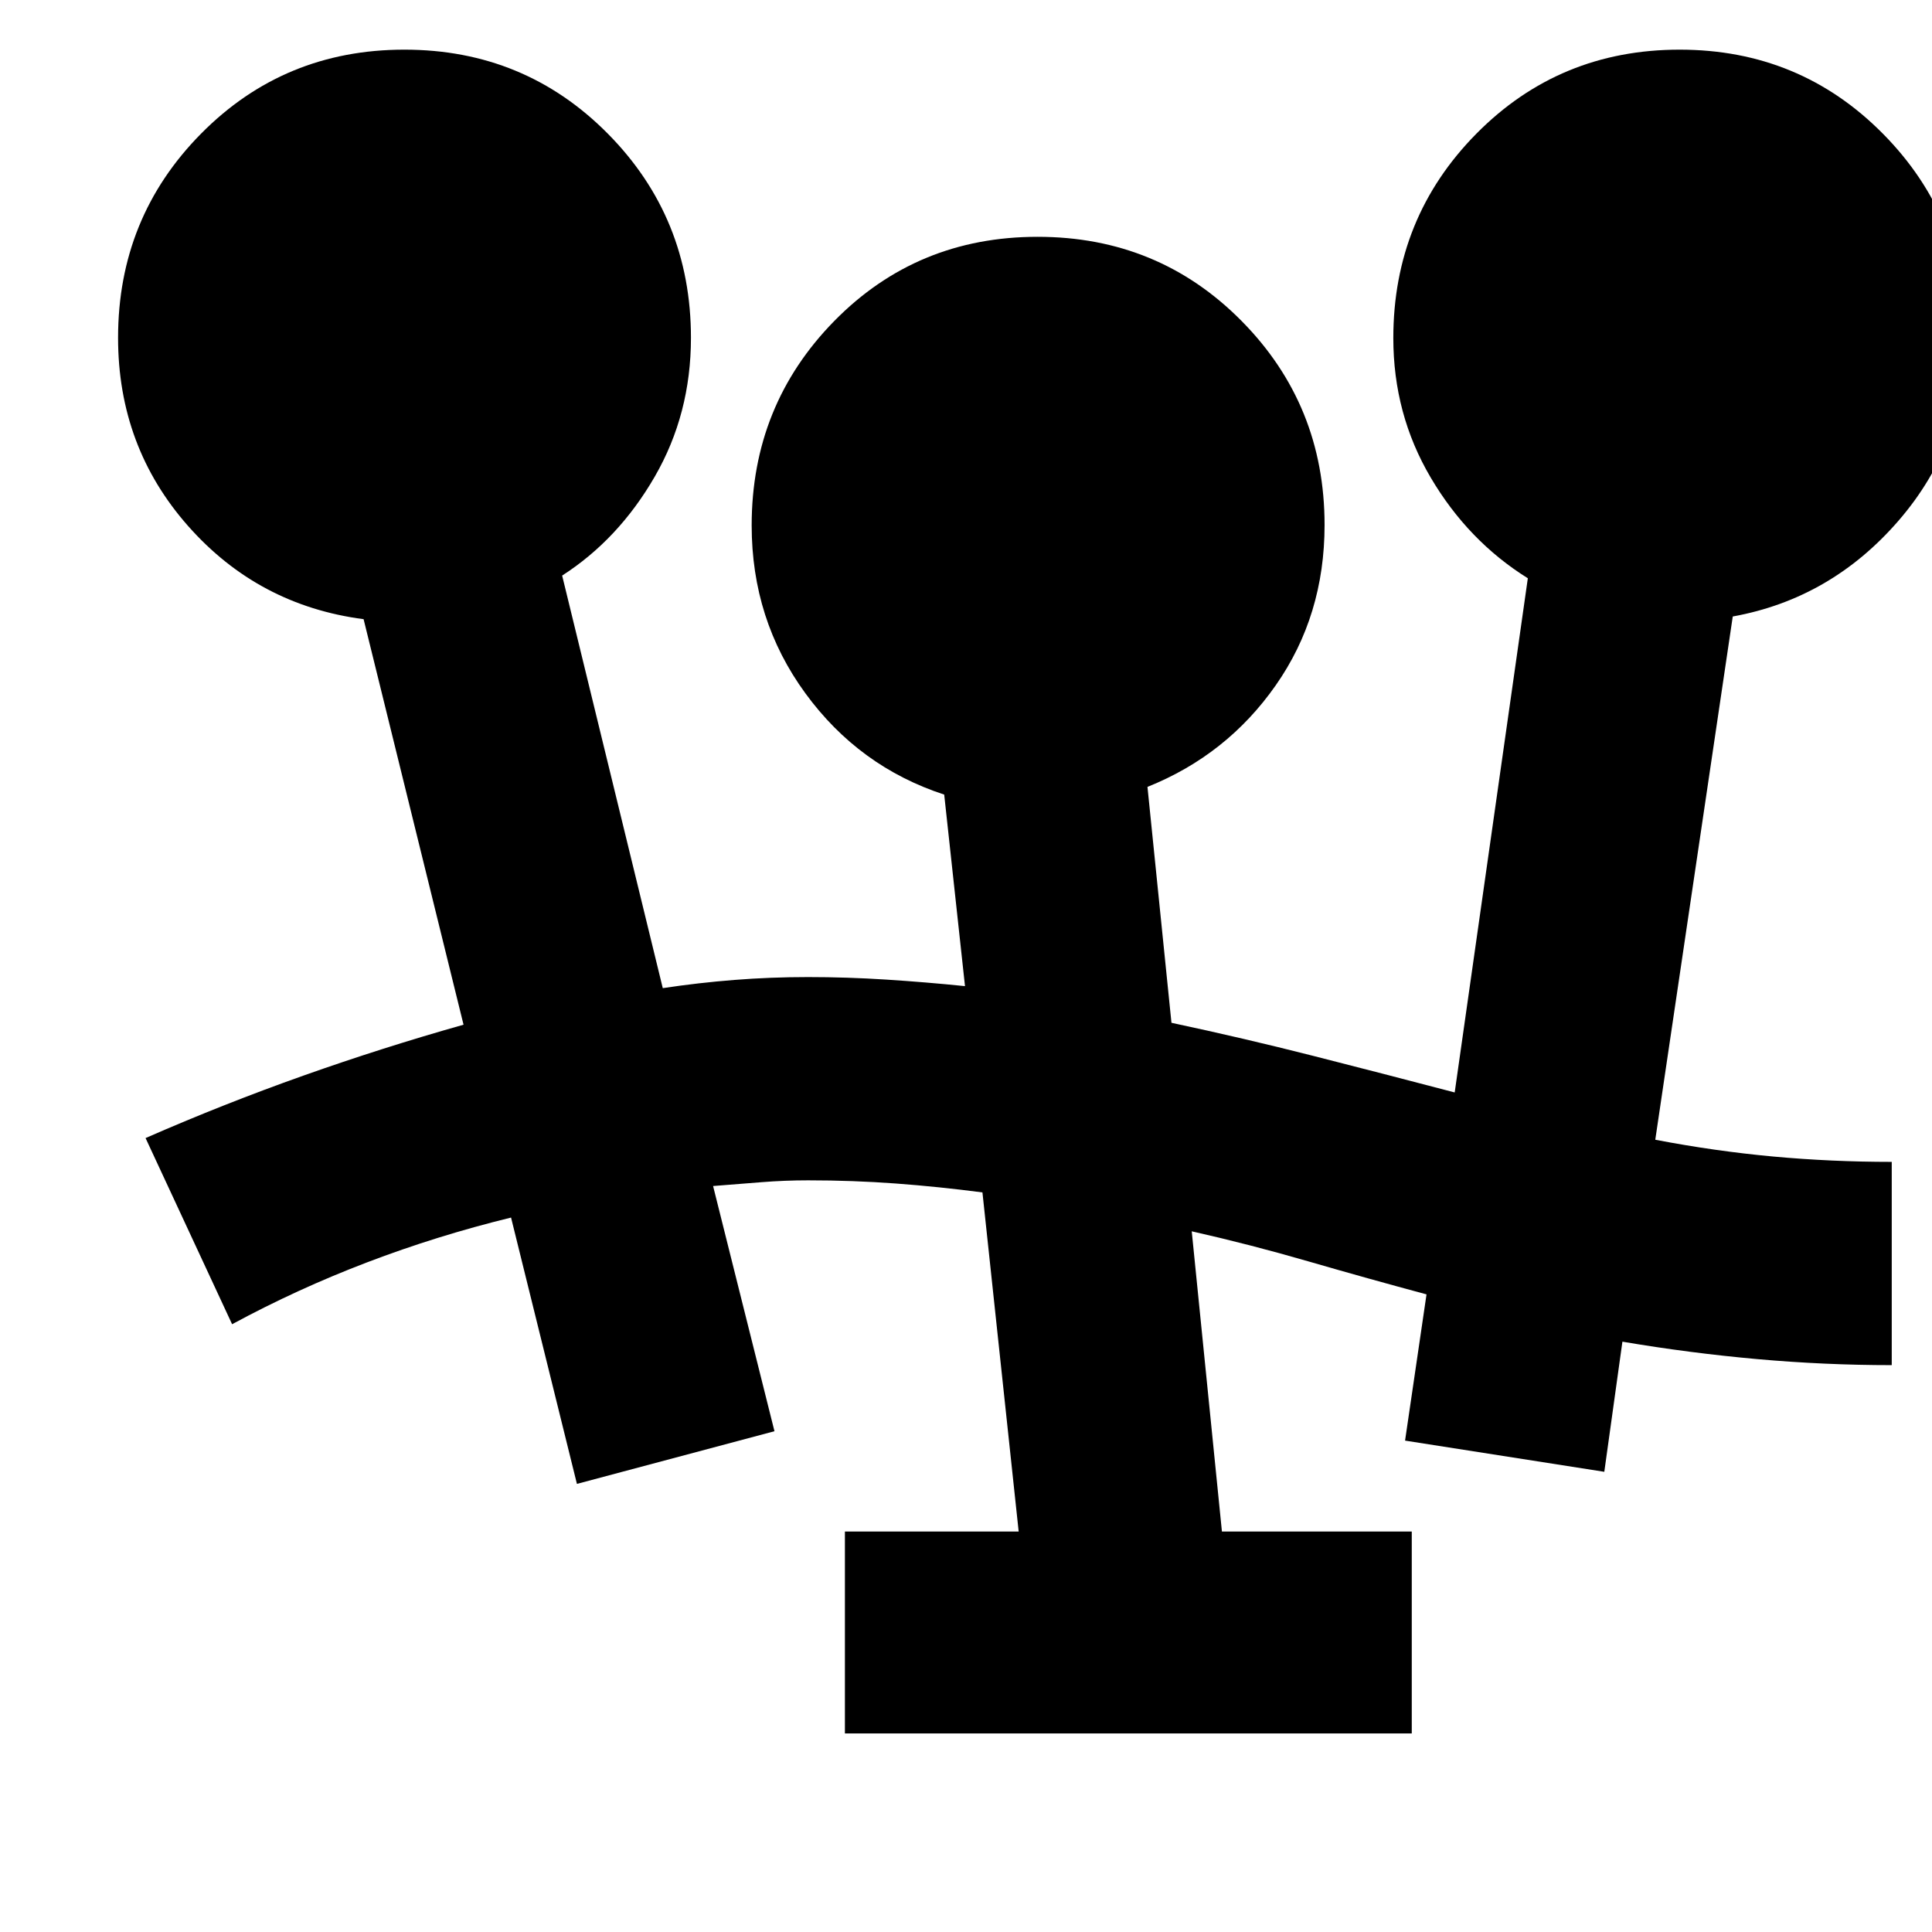 <svg xmlns="http://www.w3.org/2000/svg" height="40" viewBox="0 -960 960 960" width="40"><path d="M419.83-98.67V-199h86.34l-18-168.5q-21.67-2.83-43-4.42-21.34-1.58-43.61-1.58-11.56 0-23.17.92-11.61.91-24.06 1.91l30.5 121.84-98.16 26.16L253.94-355q-36.77 9-71.52 22.25-34.75 13.25-67.09 30.75l-43-92.5q38.84-17 78.34-31t79.66-25.33l-49.66-201.5q-52.31-6.84-87.16-46.25Q58.67-738 58.67-792.14q0-59.72 41.25-101.46 41.26-41.73 101-41.73 59.75 0 101.08 41.73 41.33 41.74 41.33 101.46 0 37.85-18 69-18 31.14-46 49.14l50 205q17.67-2.67 35.59-4.08 17.91-1.42 36.58-1.42 19.33 0 38.83 1.25T479.5-470l-10.33-95.17q-42.34-13.83-69-50.36-26.67-36.52-26.67-83.38 0-59.76 41.05-101.59 41.05-41.83 101.02-41.83 59.98 0 101.29 41.74 41.31 41.74 41.31 101.47 0 44.98-24.25 79.63-24.25 34.66-63.75 50.49l11.92 117.22q35.74 7.61 70.25 16.39 34.5 8.77 70.49 18.22l36.34-255.5q-29.67-18.5-48.25-50.01-18.59-31.51-18.59-69.32 0-59.78 41.26-101.56 41.25-41.77 101-41.77 59.74 0 101.08 41.83Q977-851.67 977-791.81q0 51.64-33.58 90.48-33.59 38.83-82.42 47.66l-38.5 260q29.62 5.67 58.56 8.34 28.94 2.66 58.94 2.66v101q-33.34 0-66.89-3-33.56-3-66.94-8.66l-9 64.66-99-15.5 10.66-72.66q-29.16-7.84-58.5-16.34-29.33-8.5-58.16-15l15 149.17h94.33v100.33H419.83Z"/></svg>